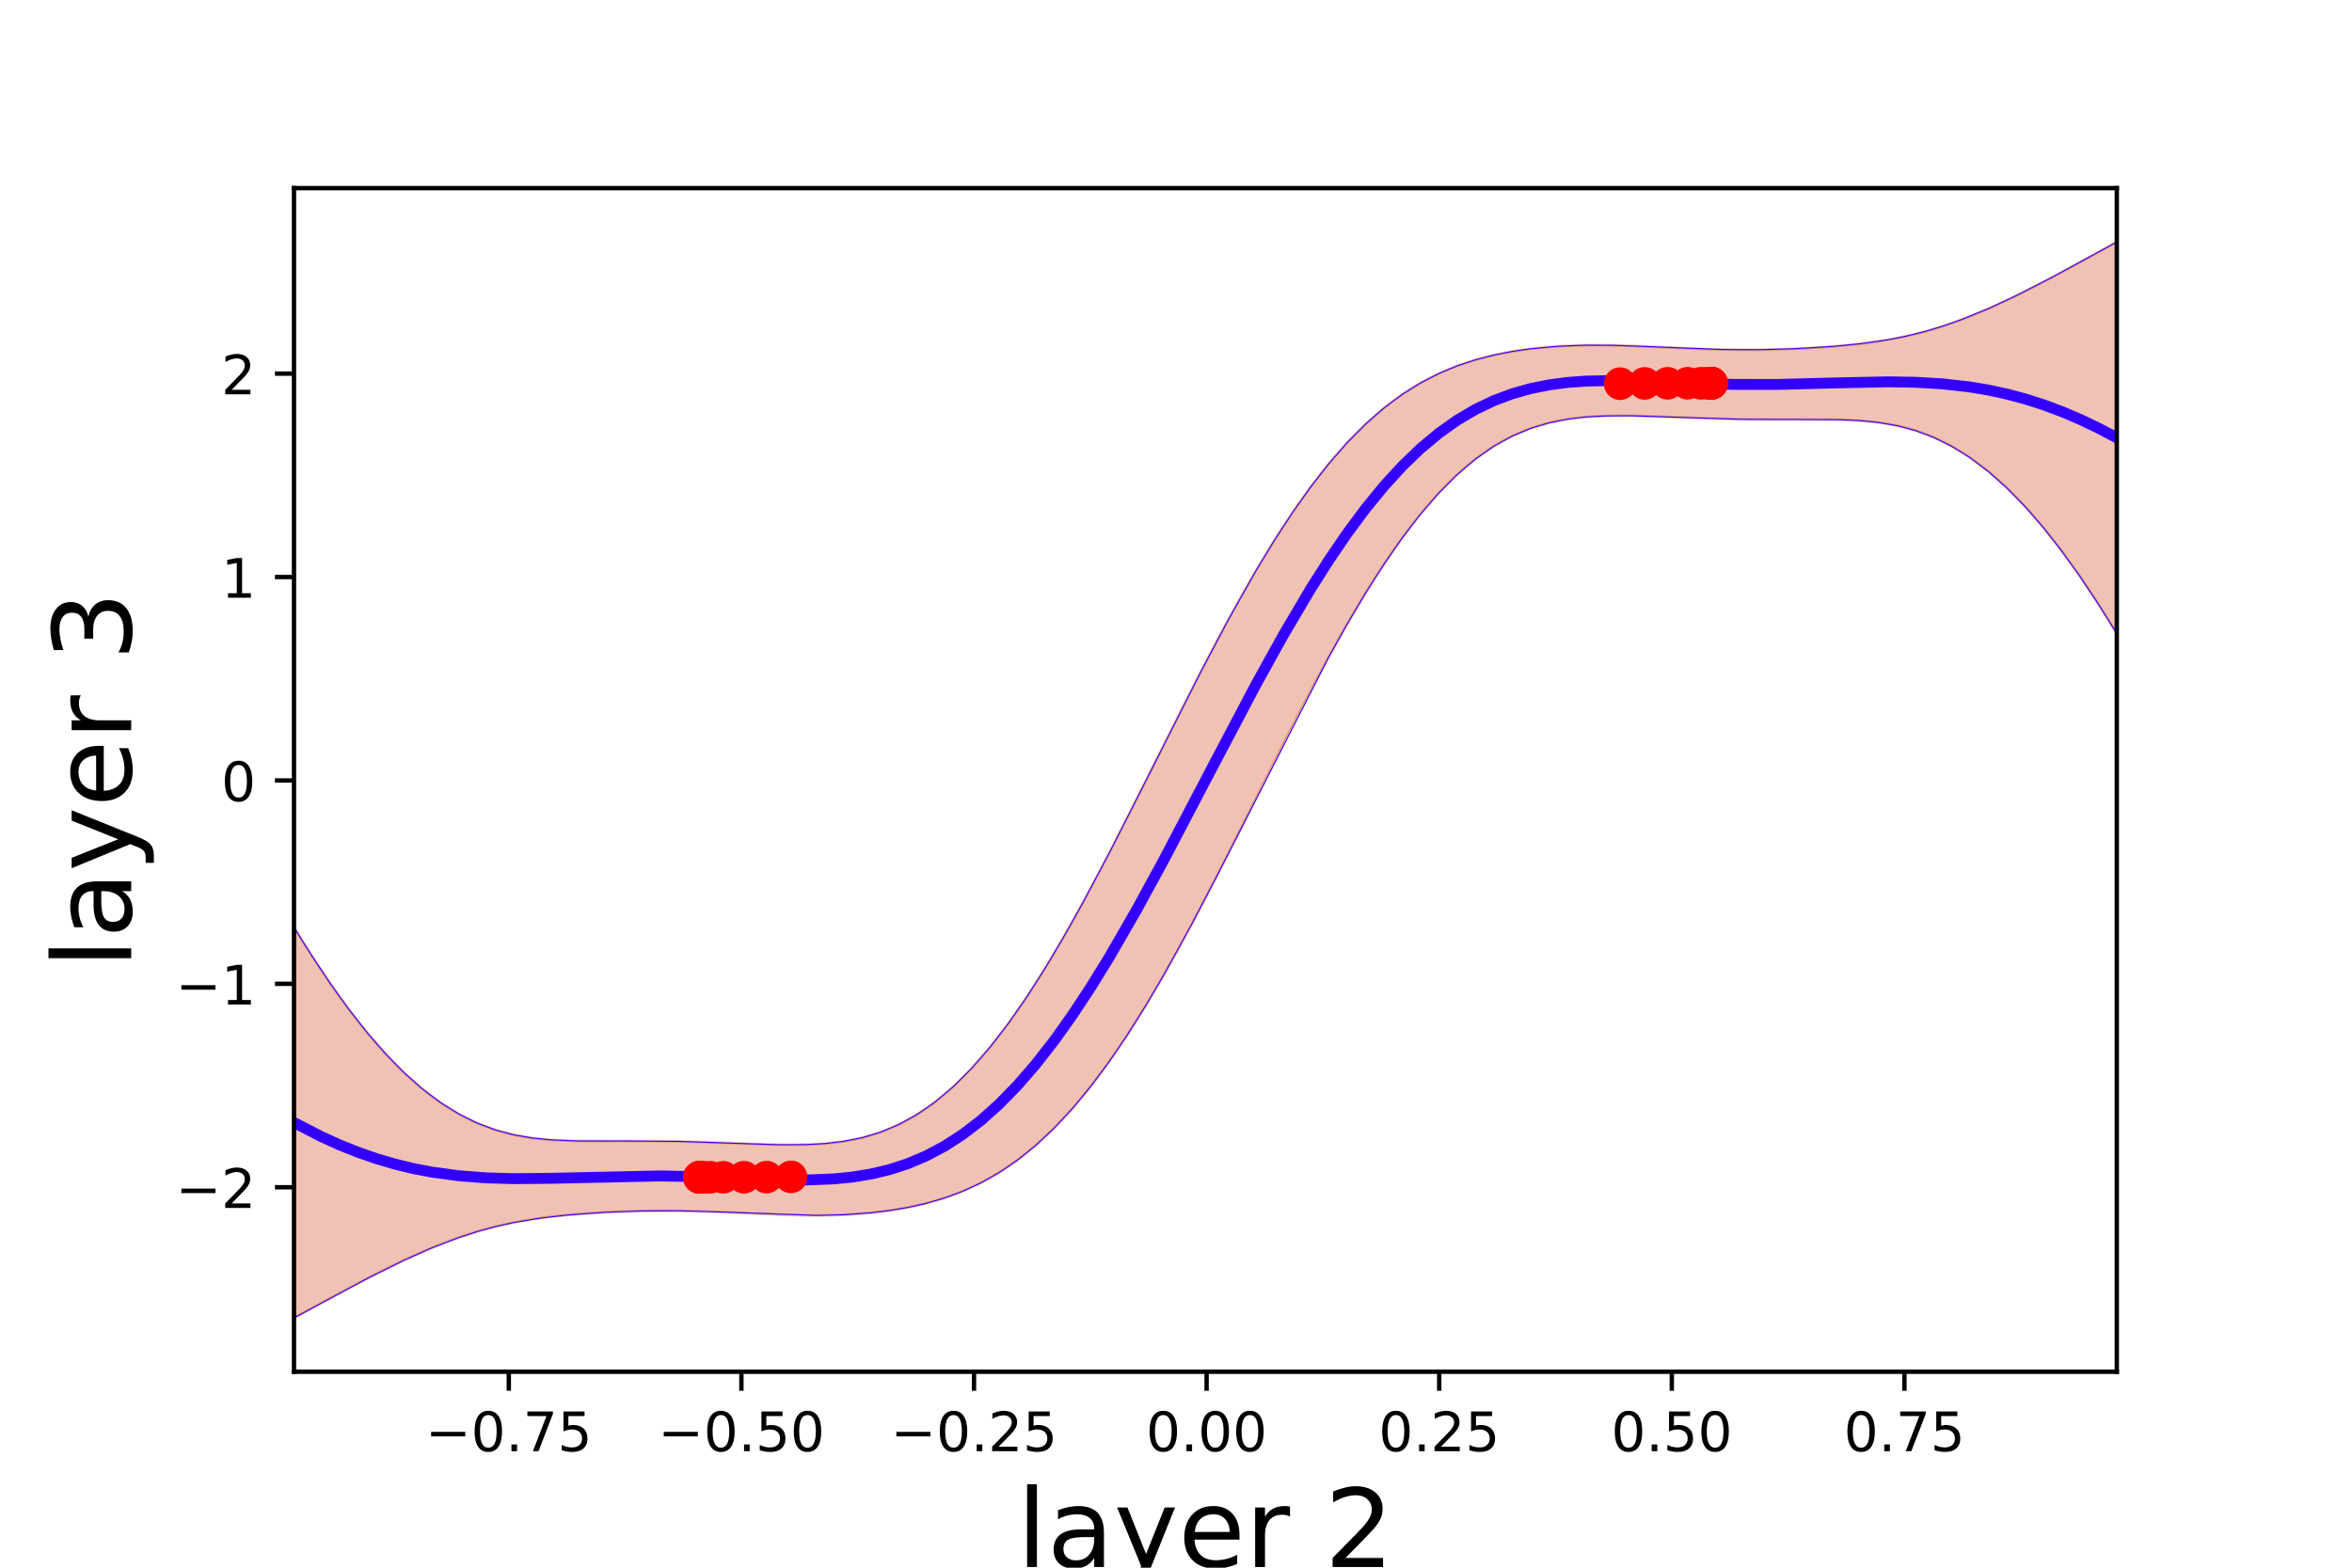 <?xml version="1.0" encoding="utf-8" standalone="no"?>
<!DOCTYPE svg PUBLIC "-//W3C//DTD SVG 1.1//EN"
  "http://www.w3.org/Graphics/SVG/1.1/DTD/svg11.dtd">
<!-- Created with matplotlib (http://matplotlib.org/) -->
<svg height="288pt" version="1.1" viewBox="0 0 432 288" width="432pt" xmlns="http://www.w3.org/2000/svg" xmlns:xlink="http://www.w3.org/1999/xlink">
 <defs>
  <style type="text/css">
*{stroke-linecap:butt;stroke-linejoin:round;}
  </style>
 </defs>
 <g id="figure_1">
  <g id="patch_1">
   <path d="M 0 288 
L 432 288 
L 432 0 
L 0 0 
z
" style="fill:none;"/>
  </g>
  <g id="axes_1">
   <g id="patch_2">
    <path d="M 54 252 
L 388.8 252 
L 388.8 34.56 
L 54 34.56 
z
" style="fill:none;"/>
   </g>
   <g id="patch_3">
    <path clip-path="url(#pa6ae8fc9b2)" d="M 54 170.324 
L 55.682 173.056 
L 57.365 175.708 
L 59.047 178.277 
L 60.73 180.758 
L 62.412 183.146 
L 64.094 185.439 
L 65.777 187.632 
L 67.459 189.724 
L 69.142 191.712 
L 70.824 193.592 
L 72.507 195.365 
L 74.189 197.027 
L 75.871 198.577 
L 77.554 200.016 
L 79.236 201.343 
L 80.919 202.558 
L 82.601 203.661 
L 84.283 204.654 
L 85.966 205.539 
L 87.648 206.319 
L 89.331 206.997 
L 91.013 207.578 
L 92.695 208.068 
L 94.378 208.472 
L 96.06 208.799 
L 97.743 209.056 
L 99.425 209.252 
L 101.108 209.397 
L 102.79 209.498 
L 104.472 209.564 
L 106.155 209.604 
L 107.837 209.623 
L 109.52 209.629 
L 111.202 209.626 
L 112.884 209.619 
L 114.567 209.612 
L 116.249 209.608 
L 117.932 209.608 
L 119.614 209.616 
L 121.296 209.63 
L 122.979 209.654 
L 124.661 209.686 
L 126.344 209.726 
L 128.026 209.774 
L 129.709 209.829 
L 131.391 209.89 
L 133.073 209.955 
L 134.756 210.022 
L 136.438 210.09 
L 138.121 210.154 
L 139.803 210.213 
L 141.485 210.262 
L 143.168 210.297 
L 144.85 210.313 
L 146.533 210.305 
L 148.215 210.268 
L 149.897 210.193 
L 151.58 210.075 
L 153.262 209.906 
L 154.945 209.677 
L 156.627 209.381 
L 158.31 209.009 
L 159.992 208.553 
L 161.674 208.005 
L 163.357 207.358 
L 165.039 206.604 
L 166.722 205.738 
L 168.404 204.754 
L 170.086 203.649 
L 171.769 202.419 
L 173.451 201.061 
L 175.134 199.575 
L 176.816 197.959 
L 178.498 196.214 
L 180.181 194.341 
L 181.863 192.342 
L 183.546 190.218 
L 185.228 187.974 
L 186.911 185.612 
L 188.593 183.136 
L 190.275 180.552 
L 191.958 177.864 
L 193.64 175.079 
L 195.323 172.202 
L 197.005 169.241 
L 198.687 166.202 
L 200.37 163.093 
L 202.052 159.921 
L 203.735 156.696 
L 205.417 153.425 
L 207.099 150.117 
L 208.782 146.781 
L 210.464 143.426 
L 212.147 140.061 
L 213.829 136.695 
L 215.512 133.336 
L 217.194 129.995 
L 218.876 126.68 
L 220.559 123.399 
L 222.241 120.161 
L 223.924 116.975 
L 225.606 113.847 
L 227.288 110.786 
L 228.971 107.798 
L 230.653 104.89 
L 232.336 102.068 
L 234.018 99.338 
L 235.701 96.705 
L 237.383 94.173 
L 239.065 91.745 
L 240.748 89.426 
L 242.43 87.218 
L 244.113 85.122 
L 245.795 83.14 
L 247.477 81.273 
L 249.16 79.521 
L 250.842 77.882 
L 252.525 76.356 
L 254.207 74.94 
L 255.889 73.633 
L 257.572 72.431 
L 259.254 71.331 
L 260.937 70.328 
L 262.619 69.418 
L 264.302 68.596 
L 265.984 67.858 
L 267.666 67.197 
L 269.349 66.608 
L 271.031 66.086 
L 272.714 65.625 
L 274.396 65.221 
L 276.078 64.867 
L 277.761 64.561 
L 279.443 64.297 
L 281.126 64.073 
L 282.808 63.886 
L 284.49 63.732 
L 286.173 63.61 
L 287.855 63.518 
L 289.538 63.453 
L 291.22 63.414 
L 292.903 63.399 
L 294.585 63.405 
L 296.267 63.431 
L 297.95 63.473 
L 299.632 63.529 
L 301.315 63.595 
L 302.997 63.67 
L 304.679 63.749 
L 306.362 63.83 
L 308.044 63.91 
L 309.727 63.987 
L 311.409 64.057 
L 313.091 64.119 
L 314.774 64.171 
L 316.456 64.212 
L 318.139 64.24 
L 319.821 64.255 
L 321.504 64.256 
L 323.186 64.243 
L 324.868 64.216 
L 326.551 64.175 
L 328.233 64.121 
L 329.916 64.053 
L 331.598 63.971 
L 333.28 63.876 
L 334.963 63.766 
L 336.645 63.64 
L 338.328 63.496 
L 340.01 63.332 
L 341.692 63.146 
L 343.375 62.933 
L 345.057 62.691 
L 346.74 62.416 
L 348.422 62.103 
L 350.105 61.751 
L 351.787 61.357 
L 353.469 60.92 
L 355.152 60.438 
L 356.834 59.913 
L 358.517 59.344 
L 360.199 58.734 
L 361.881 58.084 
L 363.564 57.396 
L 365.246 56.674 
L 366.929 55.919 
L 368.611 55.136 
L 370.293 54.326 
L 371.976 53.492 
L 373.658 52.638 
L 375.341 51.765 
L 377.023 50.877 
L 378.706 49.977 
L 380.388 49.066 
L 382.07 48.148 
L 383.753 47.224 
L 385.435 46.297 
L 387.118 45.37 
L 388.8 44.444 
L 388.8 116.41 
L 387.118 113.673 
L 385.435 111.015 
L 383.753 108.441 
L 382.07 105.955 
L 380.388 103.561 
L 378.706 101.263 
L 377.023 99.064 
L 375.341 96.968 
L 373.658 94.976 
L 371.976 93.091 
L 370.293 91.315 
L 368.611 89.65 
L 366.929 88.096 
L 365.246 86.655 
L 363.564 85.327 
L 361.881 84.111 
L 360.199 83.007 
L 358.517 82.013 
L 356.834 81.128 
L 355.152 80.349 
L 353.469 79.672 
L 351.787 79.092 
L 350.105 78.605 
L 348.422 78.202 
L 346.74 77.877 
L 345.057 77.622 
L 343.375 77.427 
L 341.692 77.284 
L 340.01 77.184 
L 338.328 77.118 
L 336.645 77.079 
L 334.963 77.061 
L 333.28 77.055 
L 331.598 77.058 
L 329.916 77.065 
L 328.233 77.072 
L 326.551 77.076 
L 324.868 77.075 
L 323.186 77.067 
L 321.504 77.052 
L 319.821 77.028 
L 318.139 76.996 
L 316.456 76.956 
L 314.774 76.907 
L 313.091 76.852 
L 311.409 76.791 
L 309.727 76.726 
L 308.044 76.658 
L 306.362 76.591 
L 304.679 76.527 
L 302.997 76.469 
L 301.315 76.42 
L 299.632 76.386 
L 297.95 76.37 
L 296.267 76.379 
L 294.585 76.418 
L 292.903 76.494 
L 291.22 76.614 
L 289.538 76.786 
L 287.855 77.017 
L 286.173 77.316 
L 284.49 77.691 
L 282.808 78.151 
L 281.126 78.702 
L 279.443 79.354 
L 277.761 80.112 
L 276.078 80.982 
L 274.396 81.97 
L 272.714 83.08 
L 271.031 84.315 
L 269.349 85.678 
L 267.666 87.169 
L 265.984 88.789 
L 264.302 90.539 
L 262.619 92.417 
L 260.937 94.421 
L 259.254 96.549 
L 257.572 98.798 
L 255.889 101.164 
L 254.207 103.644 
L 252.525 106.232 
L 250.842 108.924 
L 249.16 111.713 
L 247.477 114.593 
L 245.795 117.557 
L 244.113 120.599 
L 242.43 123.71 
L 240.748 126.884 
L 239.065 130.111 
L 237.383 133.384 
L 235.701 136.693 
L 234.018 140.03 
L 232.336 143.386 
L 230.653 146.751 
L 228.971 150.117 
L 227.288 153.475 
L 225.606 156.816 
L 223.924 160.13 
L 222.241 163.409 
L 220.559 166.645 
L 218.876 169.83 
L 217.194 172.955 
L 215.512 176.014 
L 213.829 178.999 
L 212.147 181.904 
L 210.464 184.722 
L 208.782 187.449 
L 207.099 190.078 
L 205.417 192.607 
L 203.735 195.03 
L 202.052 197.345 
L 200.37 199.549 
L 198.687 201.641 
L 197.005 203.618 
L 195.323 205.481 
L 193.64 207.229 
L 191.958 208.864 
L 190.275 210.385 
L 188.593 211.797 
L 186.911 213.1 
L 185.228 214.298 
L 183.546 215.394 
L 181.863 216.393 
L 180.181 217.3 
L 178.498 218.118 
L 176.816 218.853 
L 175.134 219.511 
L 173.451 220.097 
L 171.769 220.617 
L 170.086 221.075 
L 168.404 221.477 
L 166.722 221.829 
L 165.039 222.133 
L 163.357 222.395 
L 161.674 222.618 
L 159.992 222.804 
L 158.31 222.957 
L 156.627 223.078 
L 154.945 223.169 
L 153.262 223.233 
L 151.58 223.271 
L 149.897 223.285 
L 148.215 223.278 
L 146.533 223.252 
L 144.85 223.209 
L 143.168 223.153 
L 141.485 223.086 
L 139.803 223.011 
L 138.121 222.932 
L 136.438 222.851 
L 134.756 222.77 
L 133.073 222.694 
L 131.391 222.624 
L 129.709 222.562 
L 128.026 222.51 
L 126.344 222.47 
L 124.661 222.442 
L 122.979 222.428 
L 121.296 222.427 
L 119.614 222.441 
L 117.932 222.468 
L 116.249 222.509 
L 114.567 222.564 
L 112.884 222.633 
L 111.202 222.715 
L 109.52 222.811 
L 107.837 222.921 
L 106.155 223.048 
L 104.472 223.192 
L 102.79 223.356 
L 101.108 223.543 
L 99.425 223.757 
L 97.743 224 
L 96.06 224.276 
L 94.378 224.589 
L 92.695 224.942 
L 91.013 225.336 
L 89.331 225.773 
L 87.648 226.254 
L 85.966 226.779 
L 84.283 227.346 
L 82.601 227.954 
L 80.919 228.601 
L 79.236 229.285 
L 77.554 230.003 
L 75.871 230.752 
L 74.189 231.53 
L 72.507 232.334 
L 70.824 233.161 
L 69.142 234.008 
L 67.459 234.872 
L 65.777 235.751 
L 64.094 236.643 
L 62.412 237.544 
L 60.73 238.453 
L 59.047 239.366 
L 57.365 240.283 
L 55.682 241.2 
L 54 242.116 
z
" style="fill:#cc3300;opacity:0.3;stroke:#cc3300;stroke-linejoin:miter;stroke-width:0.5;"/>
   </g>
   <g id="matplotlib.axis_1">
    <g id="xtick_1">
     <g id="line2d_1">
      <defs>
       <path d="M 0 0 
L 0 3.5 
" id="mfd86b8769b" style="stroke:#000000;stroke-width:0.8;"/>
      </defs>
      <g>
       <use style="stroke:#000000;stroke-width:0.8;" x="93.455" xlink:href="#mfd86b8769b" y="252"/>
      </g>
     </g>
     <g id="text_1">
      <!-- −0.75 -->
      <defs>
       <path d="M 10.594 35.5 
L 73.188 35.5 
L 73.188 27.203 
L 10.594 27.203 
z
" id="DejaVuSans-2212"/>
       <path d="M 31.781 66.406 
Q 24.172 66.406 20.328 58.906 
Q 16.5 51.422 16.5 36.375 
Q 16.5 21.391 20.328 13.891 
Q 24.172 6.391 31.781 6.391 
Q 39.453 6.391 43.281 13.891 
Q 47.125 21.391 47.125 36.375 
Q 47.125 51.422 43.281 58.906 
Q 39.453 66.406 31.781 66.406 
z
M 31.781 74.219 
Q 44.047 74.219 50.516 64.516 
Q 56.984 54.828 56.984 36.375 
Q 56.984 17.969 50.516 8.266 
Q 44.047 -1.422 31.781 -1.422 
Q 19.531 -1.422 13.062 8.266 
Q 6.594 17.969 6.594 36.375 
Q 6.594 54.828 13.062 64.516 
Q 19.531 74.219 31.781 74.219 
z
" id="DejaVuSans-30"/>
       <path d="M 10.688 12.406 
L 21 12.406 
L 21 0 
L 10.688 0 
z
" id="DejaVuSans-2e"/>
       <path d="M 8.203 72.906 
L 55.078 72.906 
L 55.078 68.703 
L 28.609 0 
L 18.312 0 
L 43.219 64.594 
L 8.203 64.594 
z
" id="DejaVuSans-37"/>
       <path d="M 10.797 72.906 
L 49.516 72.906 
L 49.516 64.594 
L 19.828 64.594 
L 19.828 46.734 
Q 21.969 47.469 24.109 47.828 
Q 26.266 48.188 28.422 48.188 
Q 40.625 48.188 47.75 41.5 
Q 54.891 34.812 54.891 23.391 
Q 54.891 11.625 47.562 5.094 
Q 40.234 -1.422 26.906 -1.422 
Q 22.312 -1.422 17.547 -0.641 
Q 12.797 0.141 7.719 1.703 
L 7.719 11.625 
Q 12.109 9.234 16.797 8.062 
Q 21.484 6.891 26.703 6.891 
Q 35.156 6.891 40.078 11.328 
Q 45.016 15.766 45.016 23.391 
Q 45.016 31 40.078 35.438 
Q 35.156 39.891 26.703 39.891 
Q 22.75 39.891 18.812 39.016 
Q 14.891 38.141 10.797 36.281 
z
" id="DejaVuSans-35"/>
      </defs>
      <g transform="translate(78.132 266.598)scale(0.1 -0.1)">
       <use xlink:href="#DejaVuSans-2212"/>
       <use x="83.789" xlink:href="#DejaVuSans-30"/>
       <use x="147.412" xlink:href="#DejaVuSans-2e"/>
       <use x="179.199" xlink:href="#DejaVuSans-37"/>
       <use x="242.822" xlink:href="#DejaVuSans-35"/>
      </g>
     </g>
    </g>
    <g id="xtick_2">
     <g id="line2d_2">
      <g>
       <use style="stroke:#000000;stroke-width:0.8;" x="136.177" xlink:href="#mfd86b8769b" y="252"/>
      </g>
     </g>
     <g id="text_2">
      <!-- −0.50 -->
      <g transform="translate(120.855 266.598)scale(0.1 -0.1)">
       <use xlink:href="#DejaVuSans-2212"/>
       <use x="83.789" xlink:href="#DejaVuSans-30"/>
       <use x="147.412" xlink:href="#DejaVuSans-2e"/>
       <use x="179.199" xlink:href="#DejaVuSans-35"/>
       <use x="242.822" xlink:href="#DejaVuSans-30"/>
      </g>
     </g>
    </g>
    <g id="xtick_3">
     <g id="line2d_3">
      <g>
       <use style="stroke:#000000;stroke-width:0.8;" x="178.9" xlink:href="#mfd86b8769b" y="252"/>
      </g>
     </g>
     <g id="text_3">
      <!-- −0.25 -->
      <defs>
       <path d="M 19.188 8.297 
L 53.609 8.297 
L 53.609 0 
L 7.328 0 
L 7.328 8.297 
Q 12.938 14.109 22.625 23.891 
Q 32.328 33.688 34.812 36.531 
Q 39.547 41.844 41.422 45.531 
Q 43.312 49.219 43.312 52.781 
Q 43.312 58.594 39.234 62.25 
Q 35.156 65.922 28.609 65.922 
Q 23.969 65.922 18.812 64.312 
Q 13.672 62.703 7.812 59.422 
L 7.812 69.391 
Q 13.766 71.781 18.938 73 
Q 24.125 74.219 28.422 74.219 
Q 39.75 74.219 46.484 68.547 
Q 53.219 62.891 53.219 53.422 
Q 53.219 48.922 51.531 44.891 
Q 49.859 40.875 45.406 35.406 
Q 44.188 33.984 37.641 27.219 
Q 31.109 20.453 19.188 8.297 
z
" id="DejaVuSans-32"/>
      </defs>
      <g transform="translate(163.578 266.598)scale(0.1 -0.1)">
       <use xlink:href="#DejaVuSans-2212"/>
       <use x="83.789" xlink:href="#DejaVuSans-30"/>
       <use x="147.412" xlink:href="#DejaVuSans-2e"/>
       <use x="179.199" xlink:href="#DejaVuSans-32"/>
       <use x="242.822" xlink:href="#DejaVuSans-35"/>
      </g>
     </g>
    </g>
    <g id="xtick_4">
     <g id="line2d_4">
      <g>
       <use style="stroke:#000000;stroke-width:0.8;" x="221.623" xlink:href="#mfd86b8769b" y="252"/>
      </g>
     </g>
     <g id="text_4">
      <!-- 0.00 -->
      <g transform="translate(210.49 266.598)scale(0.1 -0.1)">
       <use xlink:href="#DejaVuSans-30"/>
       <use x="63.623" xlink:href="#DejaVuSans-2e"/>
       <use x="95.41" xlink:href="#DejaVuSans-30"/>
       <use x="159.033" xlink:href="#DejaVuSans-30"/>
      </g>
     </g>
    </g>
    <g id="xtick_5">
     <g id="line2d_5">
      <g>
       <use style="stroke:#000000;stroke-width:0.8;" x="264.346" xlink:href="#mfd86b8769b" y="252"/>
      </g>
     </g>
     <g id="text_5">
      <!-- 0.25 -->
      <g transform="translate(253.213 266.598)scale(0.1 -0.1)">
       <use xlink:href="#DejaVuSans-30"/>
       <use x="63.623" xlink:href="#DejaVuSans-2e"/>
       <use x="95.41" xlink:href="#DejaVuSans-32"/>
       <use x="159.033" xlink:href="#DejaVuSans-35"/>
      </g>
     </g>
    </g>
    <g id="xtick_6">
     <g id="line2d_6">
      <g>
       <use style="stroke:#000000;stroke-width:0.8;" x="307.068" xlink:href="#mfd86b8769b" y="252"/>
      </g>
     </g>
     <g id="text_6">
      <!-- 0.50 -->
      <g transform="translate(295.936 266.598)scale(0.1 -0.1)">
       <use xlink:href="#DejaVuSans-30"/>
       <use x="63.623" xlink:href="#DejaVuSans-2e"/>
       <use x="95.41" xlink:href="#DejaVuSans-35"/>
       <use x="159.033" xlink:href="#DejaVuSans-30"/>
      </g>
     </g>
    </g>
    <g id="xtick_7">
     <g id="line2d_7">
      <g>
       <use style="stroke:#000000;stroke-width:0.8;" x="349.791" xlink:href="#mfd86b8769b" y="252"/>
      </g>
     </g>
     <g id="text_7">
      <!-- 0.75 -->
      <g transform="translate(338.658 266.598)scale(0.1 -0.1)">
       <use xlink:href="#DejaVuSans-30"/>
       <use x="63.623" xlink:href="#DejaVuSans-2e"/>
       <use x="95.41" xlink:href="#DejaVuSans-37"/>
       <use x="159.033" xlink:href="#DejaVuSans-35"/>
      </g>
     </g>
    </g>
    <g id="text_8">
     <!-- layer 2 -->
     <defs>
      <path d="M 9.422 75.984 
L 18.406 75.984 
L 18.406 0 
L 9.422 0 
z
" id="DejaVuSans-6c"/>
      <path d="M 34.281 27.484 
Q 23.391 27.484 19.188 25 
Q 14.984 22.516 14.984 16.5 
Q 14.984 11.719 18.141 8.906 
Q 21.297 6.109 26.703 6.109 
Q 34.188 6.109 38.703 11.406 
Q 43.219 16.703 43.219 25.484 
L 43.219 27.484 
z
M 52.203 31.203 
L 52.203 0 
L 43.219 0 
L 43.219 8.297 
Q 40.141 3.328 35.547 0.953 
Q 30.953 -1.422 24.312 -1.422 
Q 15.922 -1.422 10.953 3.297 
Q 6 8.016 6 15.922 
Q 6 25.141 12.172 29.828 
Q 18.359 34.516 30.609 34.516 
L 43.219 34.516 
L 43.219 35.406 
Q 43.219 41.609 39.141 45 
Q 35.062 48.391 27.688 48.391 
Q 23 48.391 18.547 47.266 
Q 14.109 46.141 10.016 43.891 
L 10.016 52.203 
Q 14.938 54.109 19.578 55.047 
Q 24.219 56 28.609 56 
Q 40.484 56 46.344 49.844 
Q 52.203 43.703 52.203 31.203 
z
" id="DejaVuSans-61"/>
      <path d="M 32.172 -5.078 
Q 28.375 -14.844 24.75 -17.812 
Q 21.141 -20.797 15.094 -20.797 
L 7.906 -20.797 
L 7.906 -13.281 
L 13.188 -13.281 
Q 16.891 -13.281 18.938 -11.516 
Q 21 -9.766 23.484 -3.219 
L 25.094 0.875 
L 2.984 54.688 
L 12.5 54.688 
L 29.594 11.922 
L 46.688 54.688 
L 56.203 54.688 
z
" id="DejaVuSans-79"/>
      <path d="M 56.203 29.594 
L 56.203 25.203 
L 14.891 25.203 
Q 15.484 15.922 20.484 11.062 
Q 25.484 6.203 34.422 6.203 
Q 39.594 6.203 44.453 7.469 
Q 49.312 8.734 54.109 11.281 
L 54.109 2.781 
Q 49.266 0.734 44.188 -0.344 
Q 39.109 -1.422 33.891 -1.422 
Q 20.797 -1.422 13.156 6.188 
Q 5.516 13.812 5.516 26.812 
Q 5.516 40.234 12.766 48.109 
Q 20.016 56 32.328 56 
Q 43.359 56 49.781 48.891 
Q 56.203 41.797 56.203 29.594 
z
M 47.219 32.234 
Q 47.125 39.594 43.094 43.984 
Q 39.062 48.391 32.422 48.391 
Q 24.906 48.391 20.391 44.141 
Q 15.875 39.891 15.188 32.172 
z
" id="DejaVuSans-65"/>
      <path d="M 41.109 46.297 
Q 39.594 47.172 37.812 47.578 
Q 36.031 48 33.891 48 
Q 26.266 48 22.188 43.047 
Q 18.109 38.094 18.109 28.812 
L 18.109 0 
L 9.078 0 
L 9.078 54.688 
L 18.109 54.688 
L 18.109 46.188 
Q 20.953 51.172 25.484 53.578 
Q 30.031 56 36.531 56 
Q 37.453 56 38.578 55.875 
Q 39.703 55.766 41.062 55.516 
z
" id="DejaVuSans-72"/>
      <path id="DejaVuSans-20"/>
     </defs>
     <g transform="translate(186.77 287.875)scale(0.2 -0.2)">
      <use xlink:href="#DejaVuSans-6c"/>
      <use x="27.783" xlink:href="#DejaVuSans-61"/>
      <use x="89.062" xlink:href="#DejaVuSans-79"/>
      <use x="148.242" xlink:href="#DejaVuSans-65"/>
      <use x="209.766" xlink:href="#DejaVuSans-72"/>
      <use x="250.879" xlink:href="#DejaVuSans-20"/>
      <use x="282.666" xlink:href="#DejaVuSans-32"/>
     </g>
    </g>
   </g>
   <g id="matplotlib.axis_2">
    <g id="ytick_1">
     <g id="line2d_8">
      <defs>
       <path d="M 0 0 
L -3.5 0 
" id="m9558eb829b" style="stroke:#000000;stroke-width:0.8;"/>
      </defs>
      <g>
       <use style="stroke:#000000;stroke-width:0.8;" x="54" xlink:href="#m9558eb829b" y="218.107"/>
      </g>
     </g>
     <g id="text_9">
      <!-- −2 -->
      <g transform="translate(32.258 221.906)scale(0.1 -0.1)">
       <use xlink:href="#DejaVuSans-2212"/>
       <use x="83.789" xlink:href="#DejaVuSans-32"/>
      </g>
     </g>
    </g>
    <g id="ytick_2">
     <g id="line2d_9">
      <g>
       <use style="stroke:#000000;stroke-width:0.8;" x="54" xlink:href="#m9558eb829b" y="180.74"/>
      </g>
     </g>
     <g id="text_10">
      <!-- −1 -->
      <defs>
       <path d="M 12.406 8.297 
L 28.516 8.297 
L 28.516 63.922 
L 10.984 60.406 
L 10.984 69.391 
L 28.422 72.906 
L 38.281 72.906 
L 38.281 8.297 
L 54.391 8.297 
L 54.391 0 
L 12.406 0 
z
" id="DejaVuSans-31"/>
      </defs>
      <g transform="translate(32.258 184.539)scale(0.1 -0.1)">
       <use xlink:href="#DejaVuSans-2212"/>
       <use x="83.789" xlink:href="#DejaVuSans-31"/>
      </g>
     </g>
    </g>
    <g id="ytick_3">
     <g id="line2d_10">
      <g>
       <use style="stroke:#000000;stroke-width:0.8;" x="54" xlink:href="#m9558eb829b" y="143.373"/>
      </g>
     </g>
     <g id="text_11">
      <!-- 0 -->
      <g transform="translate(40.638 147.172)scale(0.1 -0.1)">
       <use xlink:href="#DejaVuSans-30"/>
      </g>
     </g>
    </g>
    <g id="ytick_4">
     <g id="line2d_11">
      <g>
       <use style="stroke:#000000;stroke-width:0.8;" x="54" xlink:href="#m9558eb829b" y="106.006"/>
      </g>
     </g>
     <g id="text_12">
      <!-- 1 -->
      <g transform="translate(40.638 109.805)scale(0.1 -0.1)">
       <use xlink:href="#DejaVuSans-31"/>
      </g>
     </g>
    </g>
    <g id="ytick_5">
     <g id="line2d_12">
      <g>
       <use style="stroke:#000000;stroke-width:0.8;" x="54" xlink:href="#m9558eb829b" y="68.638"/>
      </g>
     </g>
     <g id="text_13">
      <!-- 2 -->
      <g transform="translate(40.638 72.438)scale(0.1 -0.1)">
       <use xlink:href="#DejaVuSans-32"/>
      </g>
     </g>
    </g>
    <g id="text_14">
     <!-- layer 3 -->
     <defs>
      <path d="M 40.578 39.312 
Q 47.656 37.797 51.625 33 
Q 55.609 28.219 55.609 21.188 
Q 55.609 10.406 48.188 4.484 
Q 40.766 -1.422 27.094 -1.422 
Q 22.516 -1.422 17.656 -0.516 
Q 12.797 0.391 7.625 2.203 
L 7.625 11.719 
Q 11.719 9.328 16.594 8.109 
Q 21.484 6.891 26.812 6.891 
Q 36.078 6.891 40.938 10.547 
Q 45.797 14.203 45.797 21.188 
Q 45.797 27.641 41.281 31.266 
Q 36.766 34.906 28.719 34.906 
L 20.219 34.906 
L 20.219 43.016 
L 29.109 43.016 
Q 36.375 43.016 40.234 45.922 
Q 44.094 48.828 44.094 54.297 
Q 44.094 59.906 40.109 62.906 
Q 36.141 65.922 28.719 65.922 
Q 24.656 65.922 20.016 65.031 
Q 15.375 64.156 9.812 62.312 
L 9.812 71.094 
Q 15.438 72.656 20.344 73.438 
Q 25.25 74.219 29.594 74.219 
Q 40.828 74.219 47.359 69.109 
Q 53.906 64.016 53.906 55.328 
Q 53.906 49.266 50.438 45.094 
Q 46.969 40.922 40.578 39.312 
z
" id="DejaVuSans-33"/>
     </defs>
     <g transform="translate(24.098 177.91)rotate(-90)scale(0.2 -0.2)">
      <use xlink:href="#DejaVuSans-6c"/>
      <use x="27.783" xlink:href="#DejaVuSans-61"/>
      <use x="89.062" xlink:href="#DejaVuSans-79"/>
      <use x="148.242" xlink:href="#DejaVuSans-65"/>
      <use x="209.766" xlink:href="#DejaVuSans-72"/>
      <use x="250.879" xlink:href="#DejaVuSans-20"/>
      <use x="282.666" xlink:href="#DejaVuSans-33"/>
     </g>
    </g>
   </g>
   <g id="line2d_13">
    <path clip-path="url(#pa6ae8fc9b2)" d="M 54 206.22 
L 59.047 208.822 
L 62.412 210.345 
L 65.777 211.692 
L 69.142 212.86 
L 72.507 213.849 
L 75.871 214.665 
L 79.236 215.314 
L 84.283 216 
L 89.331 216.385 
L 94.378 216.531 
L 101.108 216.47 
L 121.296 216.029 
L 129.709 216.196 
L 148.215 216.773 
L 153.262 216.569 
L 156.627 216.229 
L 159.992 215.679 
L 163.357 214.877 
L 166.722 213.783 
L 170.086 212.362 
L 173.451 210.579 
L 176.816 208.406 
L 180.181 205.82 
L 183.546 202.806 
L 186.911 199.356 
L 190.275 195.469 
L 193.64 191.154 
L 197.005 186.429 
L 200.37 181.321 
L 203.735 175.863 
L 208.782 167.115 
L 213.829 157.847 
L 222.241 141.785 
L 230.653 125.821 
L 235.701 116.699 
L 240.748 108.155 
L 244.113 102.86 
L 247.477 97.933 
L 250.842 93.403 
L 254.207 89.292 
L 257.572 85.614 
L 260.937 82.374 
L 264.302 79.568 
L 267.666 77.183 
L 271.031 75.2 
L 274.396 73.595 
L 277.761 72.336 
L 281.126 71.388 
L 284.49 70.712 
L 287.855 70.267 
L 291.22 70.014 
L 296.267 69.905 
L 302.997 70.069 
L 318.139 70.618 
L 326.551 70.626 
L 336.645 70.359 
L 346.74 70.146 
L 351.787 70.225 
L 356.834 70.521 
L 361.881 71.097 
L 365.246 71.664 
L 368.611 72.393 
L 371.976 73.291 
L 375.341 74.366 
L 378.706 75.62 
L 382.07 77.052 
L 385.435 78.656 
L 388.8 80.427 
L 388.8 80.427 
" style="fill:none;stroke:#3300ff;stroke-linecap:square;stroke-width:2;"/>
   </g>
   <g id="line2d_14">
    <path clip-path="url(#pa6ae8fc9b2)" d="M 54 170.324 
L 55.682 173.056 
L 57.365 175.708 
L 60.73 180.758 
L 64.094 185.439 
L 67.459 189.724 
L 70.824 193.592 
L 74.189 197.027 
L 77.554 200.016 
L 80.919 202.558 
L 84.283 204.654 
L 87.648 206.319 
L 91.013 207.578 
L 94.378 208.472 
L 97.743 209.056 
L 101.108 209.397 
L 106.155 209.604 
L 114.567 209.612 
L 124.661 209.686 
L 134.756 210.022 
L 143.168 210.297 
L 148.215 210.268 
L 151.58 210.075 
L 154.945 209.677 
L 158.31 209.009 
L 161.674 208.005 
L 165.039 206.604 
L 168.404 204.754 
L 171.769 202.419 
L 175.134 199.575 
L 178.498 196.214 
L 181.863 192.342 
L 185.228 187.974 
L 188.593 183.136 
L 191.958 177.864 
L 195.323 172.202 
L 198.687 166.202 
L 203.735 156.696 
L 210.464 143.426 
L 220.559 123.399 
L 225.606 113.847 
L 230.653 104.89 
L 234.018 99.338 
L 237.383 94.173 
L 240.748 89.426 
L 244.113 85.122 
L 247.477 81.273 
L 250.842 77.882 
L 254.207 74.94 
L 257.572 72.431 
L 260.937 70.328 
L 264.302 68.596 
L 267.666 67.197 
L 271.031 66.086 
L 274.396 65.221 
L 277.761 64.561 
L 281.126 64.073 
L 286.173 63.61 
L 291.22 63.414 
L 296.267 63.431 
L 304.679 63.749 
L 316.456 64.212 
L 323.186 64.243 
L 329.916 64.053 
L 336.645 63.64 
L 341.692 63.146 
L 346.74 62.416 
L 350.105 61.751 
L 353.469 60.92 
L 356.834 59.913 
L 360.199 58.734 
L 365.246 56.674 
L 370.293 54.326 
L 377.023 50.877 
L 387.118 45.37 
L 388.8 44.444 
L 388.8 44.444 
" style="fill:none;stroke:#3300ff;stroke-linecap:square;stroke-width:0.2;"/>
   </g>
   <g id="line2d_15">
    <path clip-path="url(#pa6ae8fc9b2)" d="M 54 242.116 
L 67.459 234.872 
L 74.189 231.53 
L 79.236 229.285 
L 84.283 227.346 
L 87.648 226.254 
L 91.013 225.336 
L 94.378 224.589 
L 99.425 223.757 
L 104.472 223.192 
L 111.202 222.715 
L 117.932 222.468 
L 124.661 222.442 
L 131.391 222.624 
L 149.897 223.285 
L 154.945 223.169 
L 159.992 222.804 
L 163.357 222.395 
L 166.722 221.829 
L 170.086 221.075 
L 173.451 220.097 
L 176.816 218.853 
L 180.181 217.3 
L 183.546 215.394 
L 186.911 213.1 
L 190.275 210.385 
L 193.64 207.229 
L 197.005 203.618 
L 200.37 199.549 
L 203.735 195.03 
L 207.099 190.078 
L 210.464 184.722 
L 213.829 178.999 
L 218.876 169.83 
L 223.924 160.13 
L 244.113 120.599 
L 247.477 114.593 
L 250.842 108.924 
L 254.207 103.644 
L 257.572 98.798 
L 260.937 94.421 
L 264.302 90.539 
L 267.666 87.169 
L 271.031 84.315 
L 274.396 81.97 
L 277.761 80.112 
L 281.126 78.702 
L 284.49 77.691 
L 287.855 77.017 
L 291.22 76.614 
L 294.585 76.418 
L 299.632 76.386 
L 308.044 76.658 
L 319.821 77.028 
L 329.916 77.065 
L 338.328 77.118 
L 341.692 77.284 
L 345.057 77.622 
L 348.422 78.202 
L 351.787 79.092 
L 355.152 80.349 
L 358.517 82.013 
L 361.881 84.111 
L 365.246 86.655 
L 368.611 89.65 
L 371.976 93.091 
L 375.341 96.968 
L 378.706 101.263 
L 382.07 105.955 
L 385.435 111.015 
L 388.8 116.41 
L 388.8 116.41 
" style="fill:none;stroke:#3300ff;stroke-linecap:square;stroke-width:0.2;"/>
   </g>
   <g id="line2d_16">
    <defs>
     <path d="M 0 2.5 
C 0.663 2.5 1.299 2.237 1.768 1.768 
C 2.237 1.299 2.5 0.663 2.5 0 
C 2.5 -0.663 2.237 -1.299 1.768 -1.768 
C 1.299 -2.237 0.663 -2.5 0 -2.5 
C -0.663 -2.5 -1.299 -2.237 -1.768 -1.768 
C -2.237 -1.299 -2.5 -0.663 -2.5 0 
C -2.5 0.663 -2.237 1.299 -1.768 1.768 
C -1.299 2.237 -0.663 2.5 0 2.5 
z
" id="m0f21276789" style="stroke:#ff0000;"/>
    </defs>
    <g clip-path="url(#pa6ae8fc9b2)">
     <use style="fill:#ff0000;stroke:#ff0000;" x="128.649" xlink:href="#m0f21276789" y="216.281"/>
     <use style="fill:#ff0000;stroke:#ff0000;" x="128.555" xlink:href="#m0f21276789" y="216.28"/>
     <use style="fill:#ff0000;stroke:#ff0000;" x="128.518" xlink:href="#m0f21276789" y="216.28"/>
     <use style="fill:#ff0000;stroke:#ff0000;" x="128.514" xlink:href="#m0f21276789" y="216.28"/>
     <use style="fill:#ff0000;stroke:#ff0000;" x="128.534" xlink:href="#m0f21276789" y="216.28"/>
     <use style="fill:#ff0000;stroke:#ff0000;" x="128.565" xlink:href="#m0f21276789" y="216.28"/>
     <use style="fill:#ff0000;stroke:#ff0000;" x="128.6" xlink:href="#m0f21276789" y="216.28"/>
     <use style="fill:#ff0000;stroke:#ff0000;" x="128.632" xlink:href="#m0f21276789" y="216.279"/>
     <use style="fill:#ff0000;stroke:#ff0000;" x="128.654" xlink:href="#m0f21276789" y="216.279"/>
     <use style="fill:#ff0000;stroke:#ff0000;" x="128.662" xlink:href="#m0f21276789" y="216.279"/>
     <use style="fill:#ff0000;stroke:#ff0000;" x="128.653" xlink:href="#m0f21276789" y="216.279"/>
     <use style="fill:#ff0000;stroke:#ff0000;" x="128.627" xlink:href="#m0f21276789" y="216.28"/>
     <use style="fill:#ff0000;stroke:#ff0000;" x="128.587" xlink:href="#m0f21276789" y="216.28"/>
     <use style="fill:#ff0000;stroke:#ff0000;" x="128.539" xlink:href="#m0f21276789" y="216.28"/>
     <use style="fill:#ff0000;stroke:#ff0000;" x="128.493" xlink:href="#m0f21276789" y="216.28"/>
     <use style="fill:#ff0000;stroke:#ff0000;" x="128.461" xlink:href="#m0f21276789" y="216.28"/>
     <use style="fill:#ff0000;stroke:#ff0000;" x="128.457" xlink:href="#m0f21276789" y="216.28"/>
     <use style="fill:#ff0000;stroke:#ff0000;" x="128.495" xlink:href="#m0f21276789" y="216.28"/>
     <use style="fill:#ff0000;stroke:#ff0000;" x="128.686" xlink:href="#m0f21276789" y="216.279"/>
     <use style="fill:#ff0000;stroke:#ff0000;" x="129.237" xlink:href="#m0f21276789" y="216.277"/>
     <use style="fill:#ff0000;stroke:#ff0000;" x="130.458" xlink:href="#m0f21276789" y="216.275"/>
     <use style="fill:#ff0000;stroke:#ff0000;" x="132.841" xlink:href="#m0f21276789" y="216.275"/>
     <use style="fill:#ff0000;stroke:#ff0000;" x="136.649" xlink:href="#m0f21276789" y="216.27"/>
     <use style="fill:#ff0000;stroke:#ff0000;" x="140.807" xlink:href="#m0f21276789" y="216.245"/>
     <use style="fill:#ff0000;stroke:#ff0000;" x="145.288" xlink:href="#m0f21276789" y="216.202"/>
     <use style="fill:#ff0000;stroke:#ff0000;" x="297.574" xlink:href="#m0f21276789" y="70.485"/>
     <use style="fill:#ff0000;stroke:#ff0000;" x="302.083" xlink:href="#m0f21276789" y="70.438"/>
     <use style="fill:#ff0000;stroke:#ff0000;" x="306.29" xlink:href="#m0f21276789" y="70.412"/>
     <use style="fill:#ff0000;stroke:#ff0000;" x="309.959" xlink:href="#m0f21276789" y="70.409"/>
     <use style="fill:#ff0000;stroke:#ff0000;" x="312.38" xlink:href="#m0f21276789" y="70.409"/>
     <use style="fill:#ff0000;stroke:#ff0000;" x="313.597" xlink:href="#m0f21276789" y="70.406"/>
     <use style="fill:#ff0000;stroke:#ff0000;" x="314.138" xlink:href="#m0f21276789" y="70.405"/>
     <use style="fill:#ff0000;stroke:#ff0000;" x="314.342" xlink:href="#m0f21276789" y="70.404"/>
     <use style="fill:#ff0000;stroke:#ff0000;" x="314.395" xlink:href="#m0f21276789" y="70.403"/>
     <use style="fill:#ff0000;stroke:#ff0000;" x="314.391" xlink:href="#m0f21276789" y="70.403"/>
     <use style="fill:#ff0000;stroke:#ff0000;" x="314.362" xlink:href="#m0f21276789" y="70.403"/>
     <use style="fill:#ff0000;stroke:#ff0000;" x="314.319" xlink:href="#m0f21276789" y="70.403"/>
     <use style="fill:#ff0000;stroke:#ff0000;" x="314.273" xlink:href="#m0f21276789" y="70.404"/>
     <use style="fill:#ff0000;stroke:#ff0000;" x="314.233" xlink:href="#m0f21276789" y="70.404"/>
     <use style="fill:#ff0000;stroke:#ff0000;" x="314.208" xlink:href="#m0f21276789" y="70.404"/>
     <use style="fill:#ff0000;stroke:#ff0000;" x="314.199" xlink:href="#m0f21276789" y="70.404"/>
     <use style="fill:#ff0000;stroke:#ff0000;" x="314.206" xlink:href="#m0f21276789" y="70.404"/>
     <use style="fill:#ff0000;stroke:#ff0000;" x="314.227" xlink:href="#m0f21276789" y="70.404"/>
     <use style="fill:#ff0000;stroke:#ff0000;" x="314.258" xlink:href="#m0f21276789" y="70.404"/>
     <use style="fill:#ff0000;stroke:#ff0000;" x="314.292" xlink:href="#m0f21276789" y="70.403"/>
     <use style="fill:#ff0000;stroke:#ff0000;" x="314.322" xlink:href="#m0f21276789" y="70.403"/>
     <use style="fill:#ff0000;stroke:#ff0000;" x="314.341" xlink:href="#m0f21276789" y="70.403"/>
     <use style="fill:#ff0000;stroke:#ff0000;" x="314.336" xlink:href="#m0f21276789" y="70.403"/>
     <use style="fill:#ff0000;stroke:#ff0000;" x="314.299" xlink:href="#m0f21276789" y="70.403"/>
     <use style="fill:#ff0000;stroke:#ff0000;" x="314.207" xlink:href="#m0f21276789" y="70.402"/>
    </g>
   </g>
   <g id="patch_4">
    <path d="M 54 252 
L 54 34.56 
" style="fill:none;stroke:#000000;stroke-linecap:square;stroke-linejoin:miter;stroke-width:0.8;"/>
   </g>
   <g id="patch_5">
    <path d="M 388.8 252 
L 388.8 34.56 
" style="fill:none;stroke:#000000;stroke-linecap:square;stroke-linejoin:miter;stroke-width:0.8;"/>
   </g>
   <g id="patch_6">
    <path d="M 54 252 
L 388.8 252 
" style="fill:none;stroke:#000000;stroke-linecap:square;stroke-linejoin:miter;stroke-width:0.8;"/>
   </g>
   <g id="patch_7">
    <path d="M 54 34.56 
L 388.8 34.56 
" style="fill:none;stroke:#000000;stroke-linecap:square;stroke-linejoin:miter;stroke-width:0.8;"/>
   </g>
  </g>
 </g>
 <defs>
  <clipPath id="pa6ae8fc9b2">
   <rect height="217.44" width="334.8" x="54" y="34.56"/>
  </clipPath>
 </defs>
</svg>
